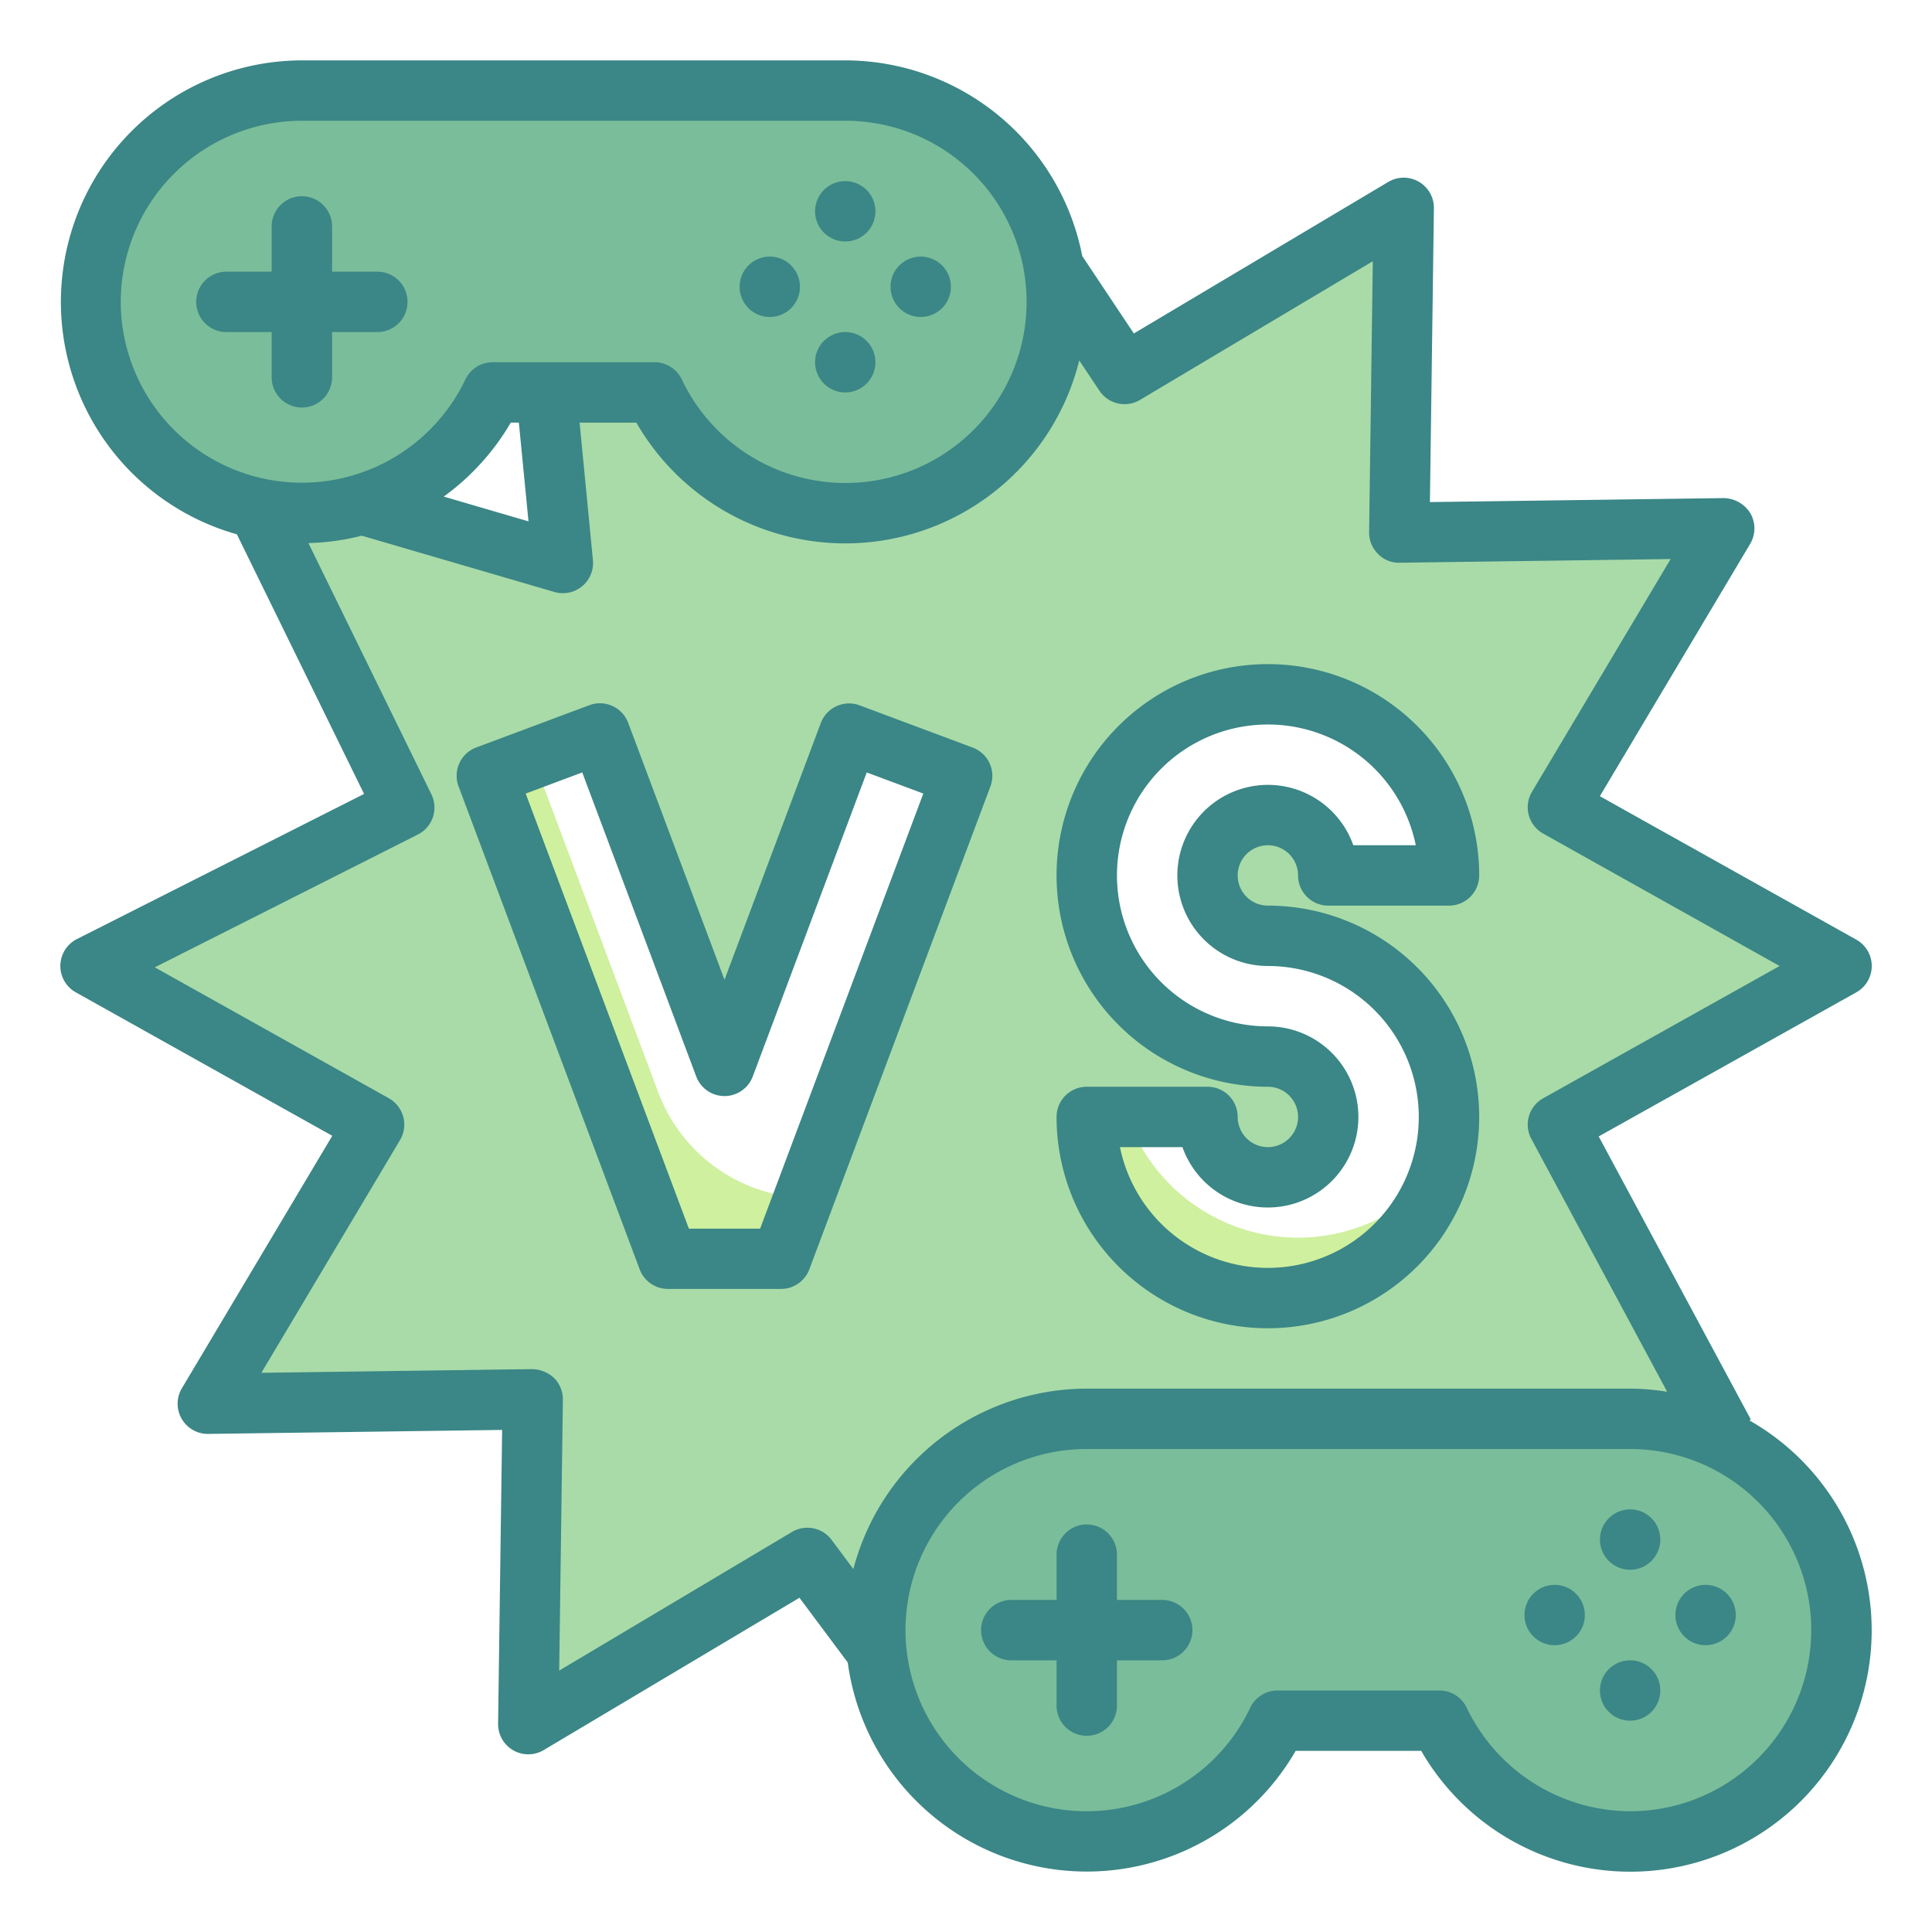 <svg height="512" viewBox="0 0 64 64" width="512" xmlns="http://www.w3.org/2000/svg"><g id="Twotone"><g id="Color_copy_2" data-name="Color copy 2"><g><path d="m51.608 37.254 9.392-5.254-9.392-5.254 5.507-9.246-10.761.146.146-10.761-9.246 5.507-6.254-9.392-4.254 9.392-9.246-5.507 1.146 11.761-10.761-3.146 5.507 11.246-10.392 5.254 9.392 5.254-5.507 9.246 10.761-.146-.146 10.761 9.246-5.507 6.254 8.392 4.254-8.392 9.246 5.507-.146-9.761 10.761.146zm-25.735 4.446h-3.746l-6-16 3.746-1.4 4.127 11 4.127-11 3.746 1.4zm16.127-10.7a6 6 0 1 1 -6 6h4a2 2 0 1 0 2-2 6 6 0 1 1 6-6h-4a2 2 0 1 0 -2 2z" fill="#a8dba8"/><path d="m28 3h-18a7 7 0 1 0 6.317 10h5.366a7 7 0 1 0 6.317-10z" fill="#79bd9a"/><path d="m54 47h-18a7 7 0 1 0 6.317 10h5.366a7 7 0 1 0 6.317-10z" fill="#79bd9a"/><g fill="#cff09e"><path d="m21.812 36.2-4.151-11.073-1.534.575 6 16h3.746l.757-2.019a5.4 5.4 0 0 1 -4.818-3.483z"/><path d="m43 41a6 6 0 0 1 -5.65-4h-1.35a6 6 0 0 0 11.771 1.624 5.987 5.987 0 0 1 -4.771 2.376z"/></g></g></g><g id="Stroke_Close_copy" data-name="Stroke Close copy"><g fill="#3b8686"><path d="m32.783 25.288a1 1 0 0 0 -.559-.522l-3.746-1.4a1 1 0 0 0 -1.288.586l-3.19 8.504-3.19-8.509a1 1 0 0 0 -1.288-.586l-3.746 1.4a1 1 0 0 0 -.586 1.287l6 16a1 1 0 0 0 .937.649h3.746a1 1 0 0 0 .937-.649l6-16a1 1 0 0 0 -.027-.76zm-7.603 15.412h-2.36l-5.406-14.412 1.874-.7 3.775 10.07a1 1 0 0 0 1.874 0l3.775-10.07 1.874.7z"/><path d="m42 38a1 1 0 0 1 -1-1 1 1 0 0 0 -1-1h-4a1 1 0 0 0 -1 1 7 7 0 1 0 7-7 1 1 0 1 1 1-1 1 1 0 0 0 1 1h4a1 1 0 0 0 1-1 7 7 0 1 0 -7 7 1 1 0 0 1 0 2zm0-4a5 5 0 1 1 4.9-6h-2.07a3 3 0 1 0 -2.83 4 5 5 0 1 1 -4.9 6h2.07a3 3 0 1 0 2.83-4z"/><path d="m57.949 47.052.051-.026-5.041-9.38 8.533-4.773a1 1 0 0 0 0-1.746l-8.495-4.752 4.982-8.363a1 1 0 0 0 .002-1.012 1.059 1.059 0 0 0 -.879-.5l-9.734.132.132-9.732a1 1 0 0 0 -1.512-.873l-8.428 5.02-1.709-2.566a8.01 8.01 0 0 0 -7.851-6.481h-18a8 8 0 0 0 -2.153 15.7l4.213 8.6-9.511 4.807a1 1 0 0 0 -.037 1.766l8.495 4.752-4.982 8.363a1 1 0 0 0 .875 1.512l9.734-.132-.134 9.732a1 1 0 0 0 1.512.873l8.471-5.045 1.6 2.144a7.988 7.988 0 0 0 14.837 2.928h4.16a7.995 7.995 0 1 0 10.869-10.948zm-53.949-37.052a6.006 6.006 0 0 1 6-6h18a6 6 0 1 1 -5.414 8.57 1 1 0 0 0 -.9-.57h-5.369a1 1 0 0 0 -.9.57 6 6 0 0 1 -11.417-2.57zm13.507 7.271-2.807-.821a8.021 8.021 0 0 0 2.22-2.45h.268zm8.727 33.478-7.71 4.592.122-8.973a1 1 0 0 0 -.293-.721 1.1 1.1 0 0 0 -.721-.293l-8.974.122 4.593-7.71a1 1 0 0 0 -.371-1.385l-7.752-4.337 8.715-4.4a1 1 0 0 0 .447-1.333l-4.074-8.321a7.841 7.841 0 0 0 1.767-.245l6.382 1.865a1 1 0 0 0 1.276-1.057l-.441-4.553h1.88a7.987 7.987 0 0 0 14.672-2.06l.67 1.006a1 1 0 0 0 1.344.3l7.71-4.592-.122 8.973a1 1 0 0 0 .293.721.959.959 0 0 0 .721.293l8.974-.122-4.593 7.71a1 1 0 0 0 .371 1.385l7.832 4.386-7.832 4.381a1 1 0 0 0 -.392 1.347l4.5 8.377a7.922 7.922 0 0 0 -1.228-.105h-18a8.007 8.007 0 0 0 -7.731 5.978l-.721-.967a1 1 0 0 0 -1.314-.262zm27.766 9.251a6.027 6.027 0 0 1 -5.414-3.43 1 1 0 0 0 -.9-.57h-5.369a1 1 0 0 0 -.9.57 6 6 0 1 1 -5.417-8.57h18a6 6 0 0 1 0 12z"/><path d="m38.5 53h-1.5v-1.5a1 1 0 0 0 -2 0v1.5h-1.5a1 1 0 0 0 0 2h1.5v1.5a1 1 0 0 0 2 0v-1.5h1.5a1 1 0 0 0 0-2z"/><circle cx="54" cy="51" r="1"/><circle cx="54" cy="56" r="1"/><circle cx="51.5" cy="53.5" r="1"/><circle cx="56.5" cy="53.5" r="1"/><path d="m11 12.5v-1.5h1.5a1 1 0 0 0 0-2h-1.5v-1.5a1 1 0 0 0 -2 0v1.5h-1.5a1 1 0 0 0 0 2h1.5v1.5a1 1 0 0 0 2 0z"/><circle cx="28" cy="7" r="1"/><circle cx="28" cy="12" r="1"/><circle cx="25.5" cy="9.5" r="1"/><circle cx="30.5" cy="9.5" r="1"/></g></g></g></svg>